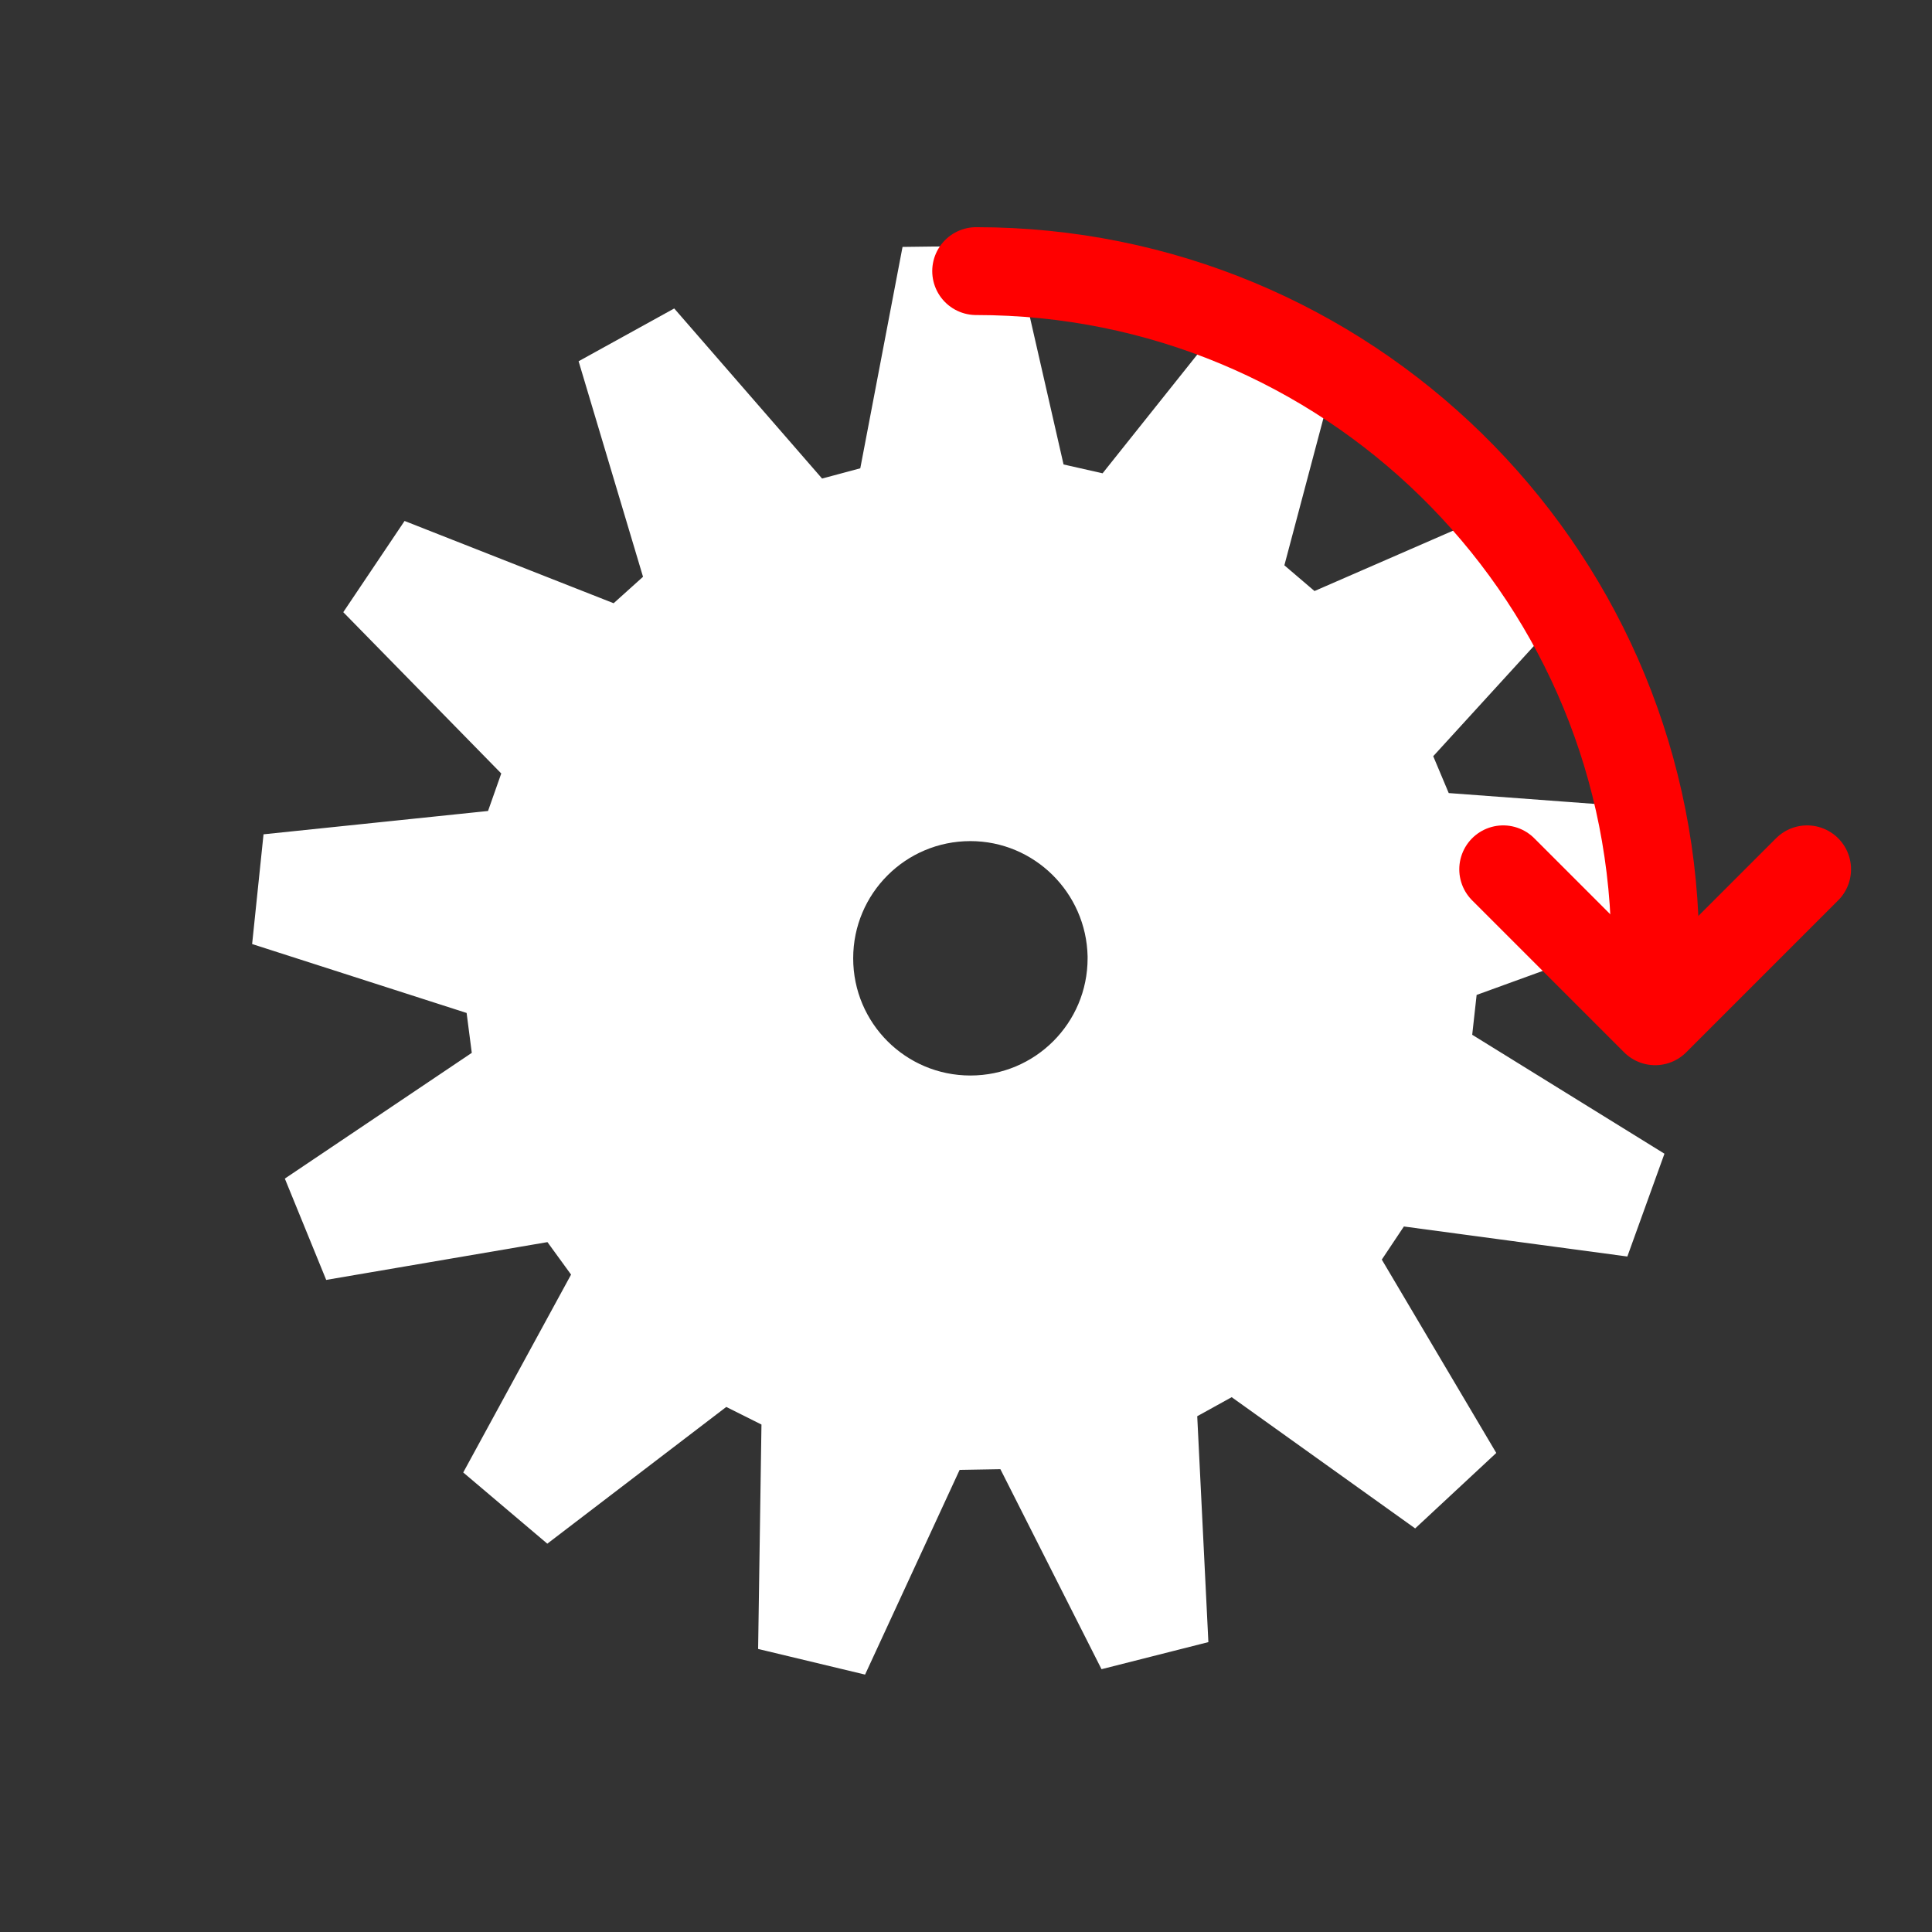 <?xml version="1.0" encoding="UTF-8" standalone="no"?>
<!-- Created with Inkscape (http://www.inkscape.org/) -->

<svg
   xmlns:dc="http://purl.org/dc/elements/1.1/"
   xmlns:cc="http://creativecommons.org/ns#"
   xmlns:rdf="http://www.w3.org/1999/02/22-rdf-syntax-ns#"
   xmlns:svg="http://www.w3.org/2000/svg"
   xmlns="http://www.w3.org/2000/svg"
   version="1.1"
   width="55"
   height="55"
   viewBox="0 0 55 55"
   id="svg2"
   xml:space="preserve"><rect x="0" y="0" width="55" height="55" fill="#333333" stroke="none"/><defs
     id="defs19" /><path
     d="M 28.5,7.438 26.062,7.469 24.875,13.688 23.25,14.125 19.094,9.344 17,10.5 l 1.812,6.062 -1.25,1.125 -5.875,-2.312 -1.344,2 4.438,4.531 -0.562,1.594 -6.312,0.656 -0.25,2.406 6.031,1.938 0.219,1.688 -5.25,3.531 0.906,2.219 6.219,-1.062 1,1.375 -3.031,5.562 1.844,1.562 5.031,-3.844 1.5,0.75 -0.094,6.312 2.344,0.562 2.656,-5.75 L 28.75,41.375 31.594,47 33.938,46.406 33.625,40.062 35.094,39.25 40.25,42.938 42.031,41.281 38.812,35.844 39.75,34.438 l 6.281,0.844 0.812,-2.25 L 41.438,29.688 41.625,28 47.562,25.844 47.25,23.469 40.938,23 40.281,21.438 44.562,16.75 43.156,14.812 37.344,17.344 36.062,16.25 37.688,10.125 35.5,9.031 31.562,13.969 29.906,13.594 28.5,7.438 z M 27.625,23.5 c 2.059,0 3.738,1.66 3.781,3.719 l 0,0.062 c 0,2.09 -1.691,3.781 -3.781,3.781 -2.09,0 -3.781,-1.691 -3.781,-3.781 0,-2.09 1.691,-3.781 3.781,-3.781 z"
     id="path4918-3"
     style="fill:#ffffff;stroke:#ffffff;stroke-width:0.889;stroke-linecap:butt;stroke-linejoin:miter;stroke-miterlimit:10;stroke-dasharray:none" /><g
     transform="matrix(1.201,0,0,1.201,-5.246,-5.985)"
     id="g5844"
     style="stroke-width:2.082;stroke-miterlimit:10;stroke-dasharray:none"><path
       d="m 28.924,4.261 c 6.468,0 12.343,2.586 16.634,6.788 4.292,4.202 7,10.021 7.137,16.488"
       transform="matrix(0.677,0,0,0.677,7.925,8.525)"
       id="path5838"
       style="color:#000000;fill:none;stroke:#ff0000;stroke-width:3.076;stroke-linecap:round;stroke-linejoin:round;stroke-miterlimit:10;stroke-dasharray:none;marker:none;visibility:visible;display:inline;overflow:visible;enable-background:accumulate" /><path
       d="m 47.203,25.589 -3.602,3.602 -3.602,-3.602"
       id="rect5841"
       style="color:#000000;fill:none;stroke:#ff0000;stroke-width:2.082;stroke-linecap:round;stroke-linejoin:round;stroke-miterlimit:10;stroke-opacity:1;stroke-dasharray:none;stroke-dashoffset:0;marker:none;visibility:visible;display:inline;overflow:visible;enable-background:accumulate" /></g></svg>
